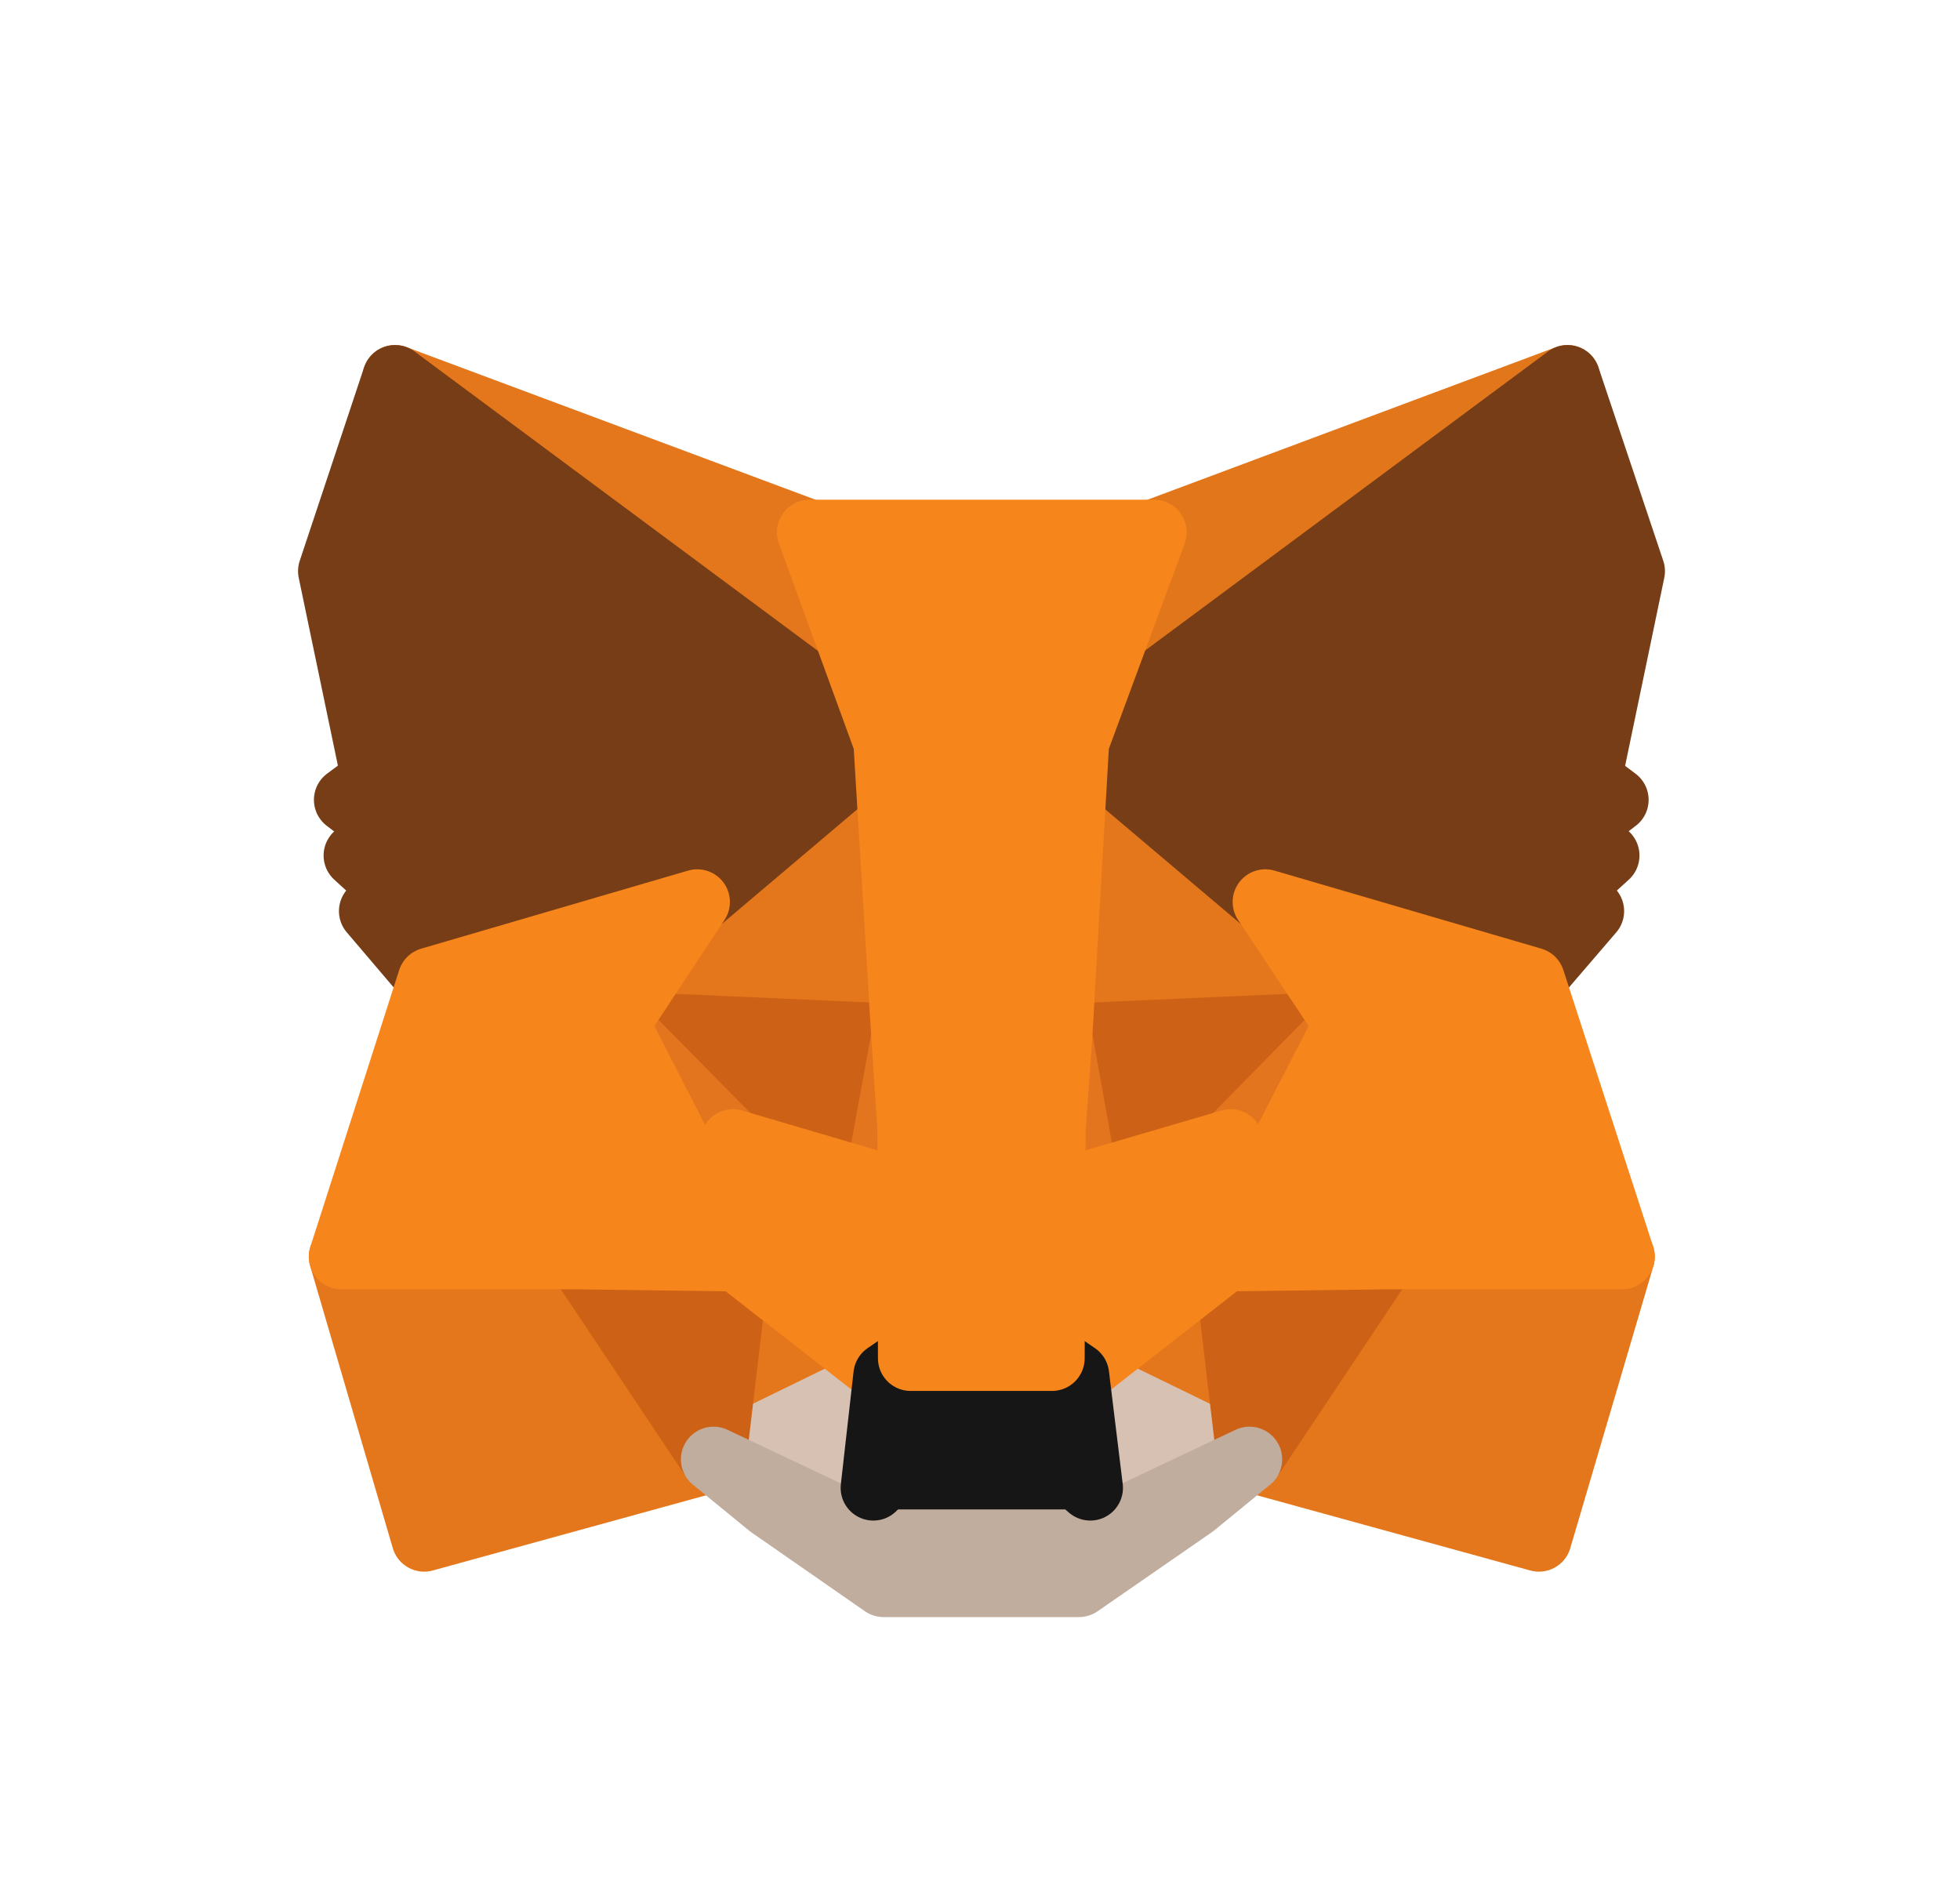 <svg width="30" height="29" viewBox="0 0 30 29" fill="none" xmlns="http://www.w3.org/2000/svg">
<g filter="url(#filter0_d_814_4315)">
<path d="M23.992 1.781L16.219 7.555L17.656 4.148L23.992 1.781Z" fill="#E2761B" stroke="#E2761B" stroke-linecap="round" stroke-linejoin="round"/>
<path d="M6.047 1.781L13.758 7.609L12.391 4.148L6.047 1.781Z" fill="#E4761B" stroke="#E4761B" stroke-linecap="round" stroke-linejoin="round"/>
<path d="M21.195 15.164L19.125 18.336L23.555 19.555L24.828 15.234L21.195 15.164Z" fill="#E4761B" stroke="#E4761B" stroke-linecap="round" stroke-linejoin="round"/>
<path d="M5.227 15.234L6.492 19.555L10.922 18.336L8.852 15.164L5.227 15.234Z" fill="#E4761B" stroke="#E4761B" stroke-linecap="round" stroke-linejoin="round"/>
<path d="M10.672 9.805L9.438 11.672L13.836 11.867L13.68 7.141L10.672 9.805Z" fill="#E4761B" stroke="#E4761B" stroke-linecap="round" stroke-linejoin="round"/>
<path d="M19.367 9.805L16.32 7.086L16.219 11.867L20.609 11.672L19.367 9.805Z" fill="#E4761B" stroke="#E4761B" stroke-linecap="round" stroke-linejoin="round"/>
<path d="M10.922 18.336L13.562 17.047L11.281 15.266L10.922 18.336Z" fill="#E4761B" stroke="#E4761B" stroke-linecap="round" stroke-linejoin="round"/>
<path d="M16.477 17.047L19.125 18.336L18.758 15.266L16.477 17.047Z" fill="#E4761B" stroke="#E4761B" stroke-linecap="round" stroke-linejoin="round"/>
<path d="M19.125 18.336L16.477 17.047L16.688 18.773L16.664 19.5L19.125 18.336Z" fill="#D7C1B3" stroke="#D7C1B3" stroke-linecap="round" stroke-linejoin="round"/>
<path d="M10.922 18.336L13.383 19.5L13.367 18.773L13.562 17.047L10.922 18.336Z" fill="#D7C1B3" stroke="#D7C1B3" stroke-linecap="round" stroke-linejoin="round"/>
<path d="M13.422 14.125L11.219 13.477L12.773 12.766L13.422 14.125Z" fill="#233447" stroke="#233447" stroke-linecap="round" stroke-linejoin="round"/>
<path d="M16.617 14.125L17.266 12.766L18.828 13.477L16.617 14.125Z" fill="#233447" stroke="#233447" stroke-linecap="round" stroke-linejoin="round"/>
<path d="M10.922 18.336L11.297 15.164L8.852 15.234L10.922 18.336Z" fill="#CD6116" stroke="#CD6116" stroke-linecap="round" stroke-linejoin="round"/>
<path d="M18.75 15.164L19.125 18.336L21.195 15.234L18.75 15.164Z" fill="#CD6116" stroke="#CD6116" stroke-linecap="round" stroke-linejoin="round"/>
<path d="M20.609 11.672L16.219 11.867L16.625 14.125L17.273 12.766L18.836 13.477L20.609 11.672Z" fill="#CD6116" stroke="#CD6116" stroke-linecap="round" stroke-linejoin="round"/>
<path d="M11.219 13.477L12.781 12.766L13.422 14.125L13.836 11.867L9.438 11.672L11.219 13.477Z" fill="#CD6116" stroke="#CD6116" stroke-linecap="round" stroke-linejoin="round"/>
<path d="M9.438 11.672L11.281 15.266L11.219 13.477L9.438 11.672Z" fill="#E4751F" stroke="#E4751F" stroke-linecap="round" stroke-linejoin="round"/>
<path d="M18.836 13.477L18.758 15.266L20.609 11.672L18.836 13.477Z" fill="#E4751F" stroke="#E4751F" stroke-linecap="round" stroke-linejoin="round"/>
<path d="M13.836 11.867L13.422 14.125L13.938 16.789L14.055 13.281L13.836 11.867Z" fill="#E4751F" stroke="#E4751F" stroke-linecap="round" stroke-linejoin="round"/>
<path d="M16.219 11.867L16.008 13.273L16.102 16.789L16.625 14.125L16.219 11.867Z" fill="#E4751F" stroke="#E4751F" stroke-linecap="round" stroke-linejoin="round"/>
<path d="M16.625 14.125L16.102 16.789L16.477 17.047L18.758 15.266L18.836 13.477L16.625 14.125Z" fill="#F6851B" stroke="#F6851B" stroke-linecap="round" stroke-linejoin="round"/>
<path d="M11.219 13.477L11.281 15.266L13.562 17.047L13.938 16.789L13.422 14.125L11.219 13.477Z" fill="#F6851B" stroke="#F6851B" stroke-linecap="round" stroke-linejoin="round"/>
<path d="M16.664 19.5L16.688 18.773L16.492 18.602H13.547L13.367 18.773L13.383 19.5L10.922 18.336L11.781 19.039L13.523 20.25H16.516L18.266 19.039L19.125 18.336L16.664 19.5Z" fill="#C0AD9E" stroke="#C0AD9E" stroke-linecap="round" stroke-linejoin="round"/>
<path d="M16.477 17.047L16.102 16.789H13.938L13.562 17.047L13.367 18.773L13.547 18.602H16.492L16.688 18.773L16.477 17.047Z" fill="#161616" stroke="#161616" stroke-linecap="round" stroke-linejoin="round"/>
<path d="M24.32 7.93L24.984 4.742L23.992 1.781L16.477 7.359L19.367 9.805L23.453 11L24.359 9.945L23.969 9.664L24.594 9.094L24.109 8.719L24.734 8.242L24.32 7.93Z" fill="#763D16" stroke="#763D16" stroke-linecap="round" stroke-linejoin="round"/>
<path d="M5.062 4.742L5.727 7.93L5.305 8.242L5.93 8.719L5.453 9.094L6.078 9.664L5.688 9.945L6.586 11L10.672 9.805L13.562 7.359L6.047 1.781L5.062 4.742Z" fill="#763D16" stroke="#763D16" stroke-linecap="round" stroke-linejoin="round"/>
<path d="M23.453 11L19.367 9.805L20.609 11.672L18.758 15.266L21.195 15.234H24.828L23.453 11Z" fill="#F6851B" stroke="#F6851B" stroke-linecap="round" stroke-linejoin="round"/>
<path d="M10.672 9.805L6.586 11L5.227 15.234H8.852L11.281 15.266L9.438 11.672L10.672 9.805Z" fill="#F6851B" stroke="#F6851B" stroke-linecap="round" stroke-linejoin="round"/>
<path d="M16.219 11.867L16.477 7.359L17.664 4.148H12.391L13.562 7.359L13.836 11.867L13.93 13.289L13.938 16.789H16.102L16.117 13.289L16.219 11.867Z" fill="#F6851B" stroke="#F6851B" stroke-linecap="round" stroke-linejoin="round"/>
</g>
<defs>
<filter id="filter0_d_814_4315" x="0" y="0" width="30" height="30" filterUnits="userSpaceOnUse" color-interpolation-filters="sRGB">
<feFlood flood-opacity="0" result="BackgroundImageFix"/>
<feColorMatrix in="SourceAlpha" type="matrix" values="0 0 0 0 0 0 0 0 0 0 0 0 0 0 0 0 0 0 127 0" result="hardAlpha"/>
<feOffset dy="4"/>
<feGaussianBlur stdDeviation="2"/>
<feComposite in2="hardAlpha" operator="out"/>
<feColorMatrix type="matrix" values="0 0 0 0 0 0 0 0 0 0 0 0 0 0 0 0 0 0 0.25 0"/>
<feBlend mode="normal" in2="BackgroundImageFix" result="effect1_dropShadow_814_4315"/>
<feBlend mode="normal" in="SourceGraphic" in2="effect1_dropShadow_814_4315" result="shape"/>
</filter>
</defs>
</svg>
